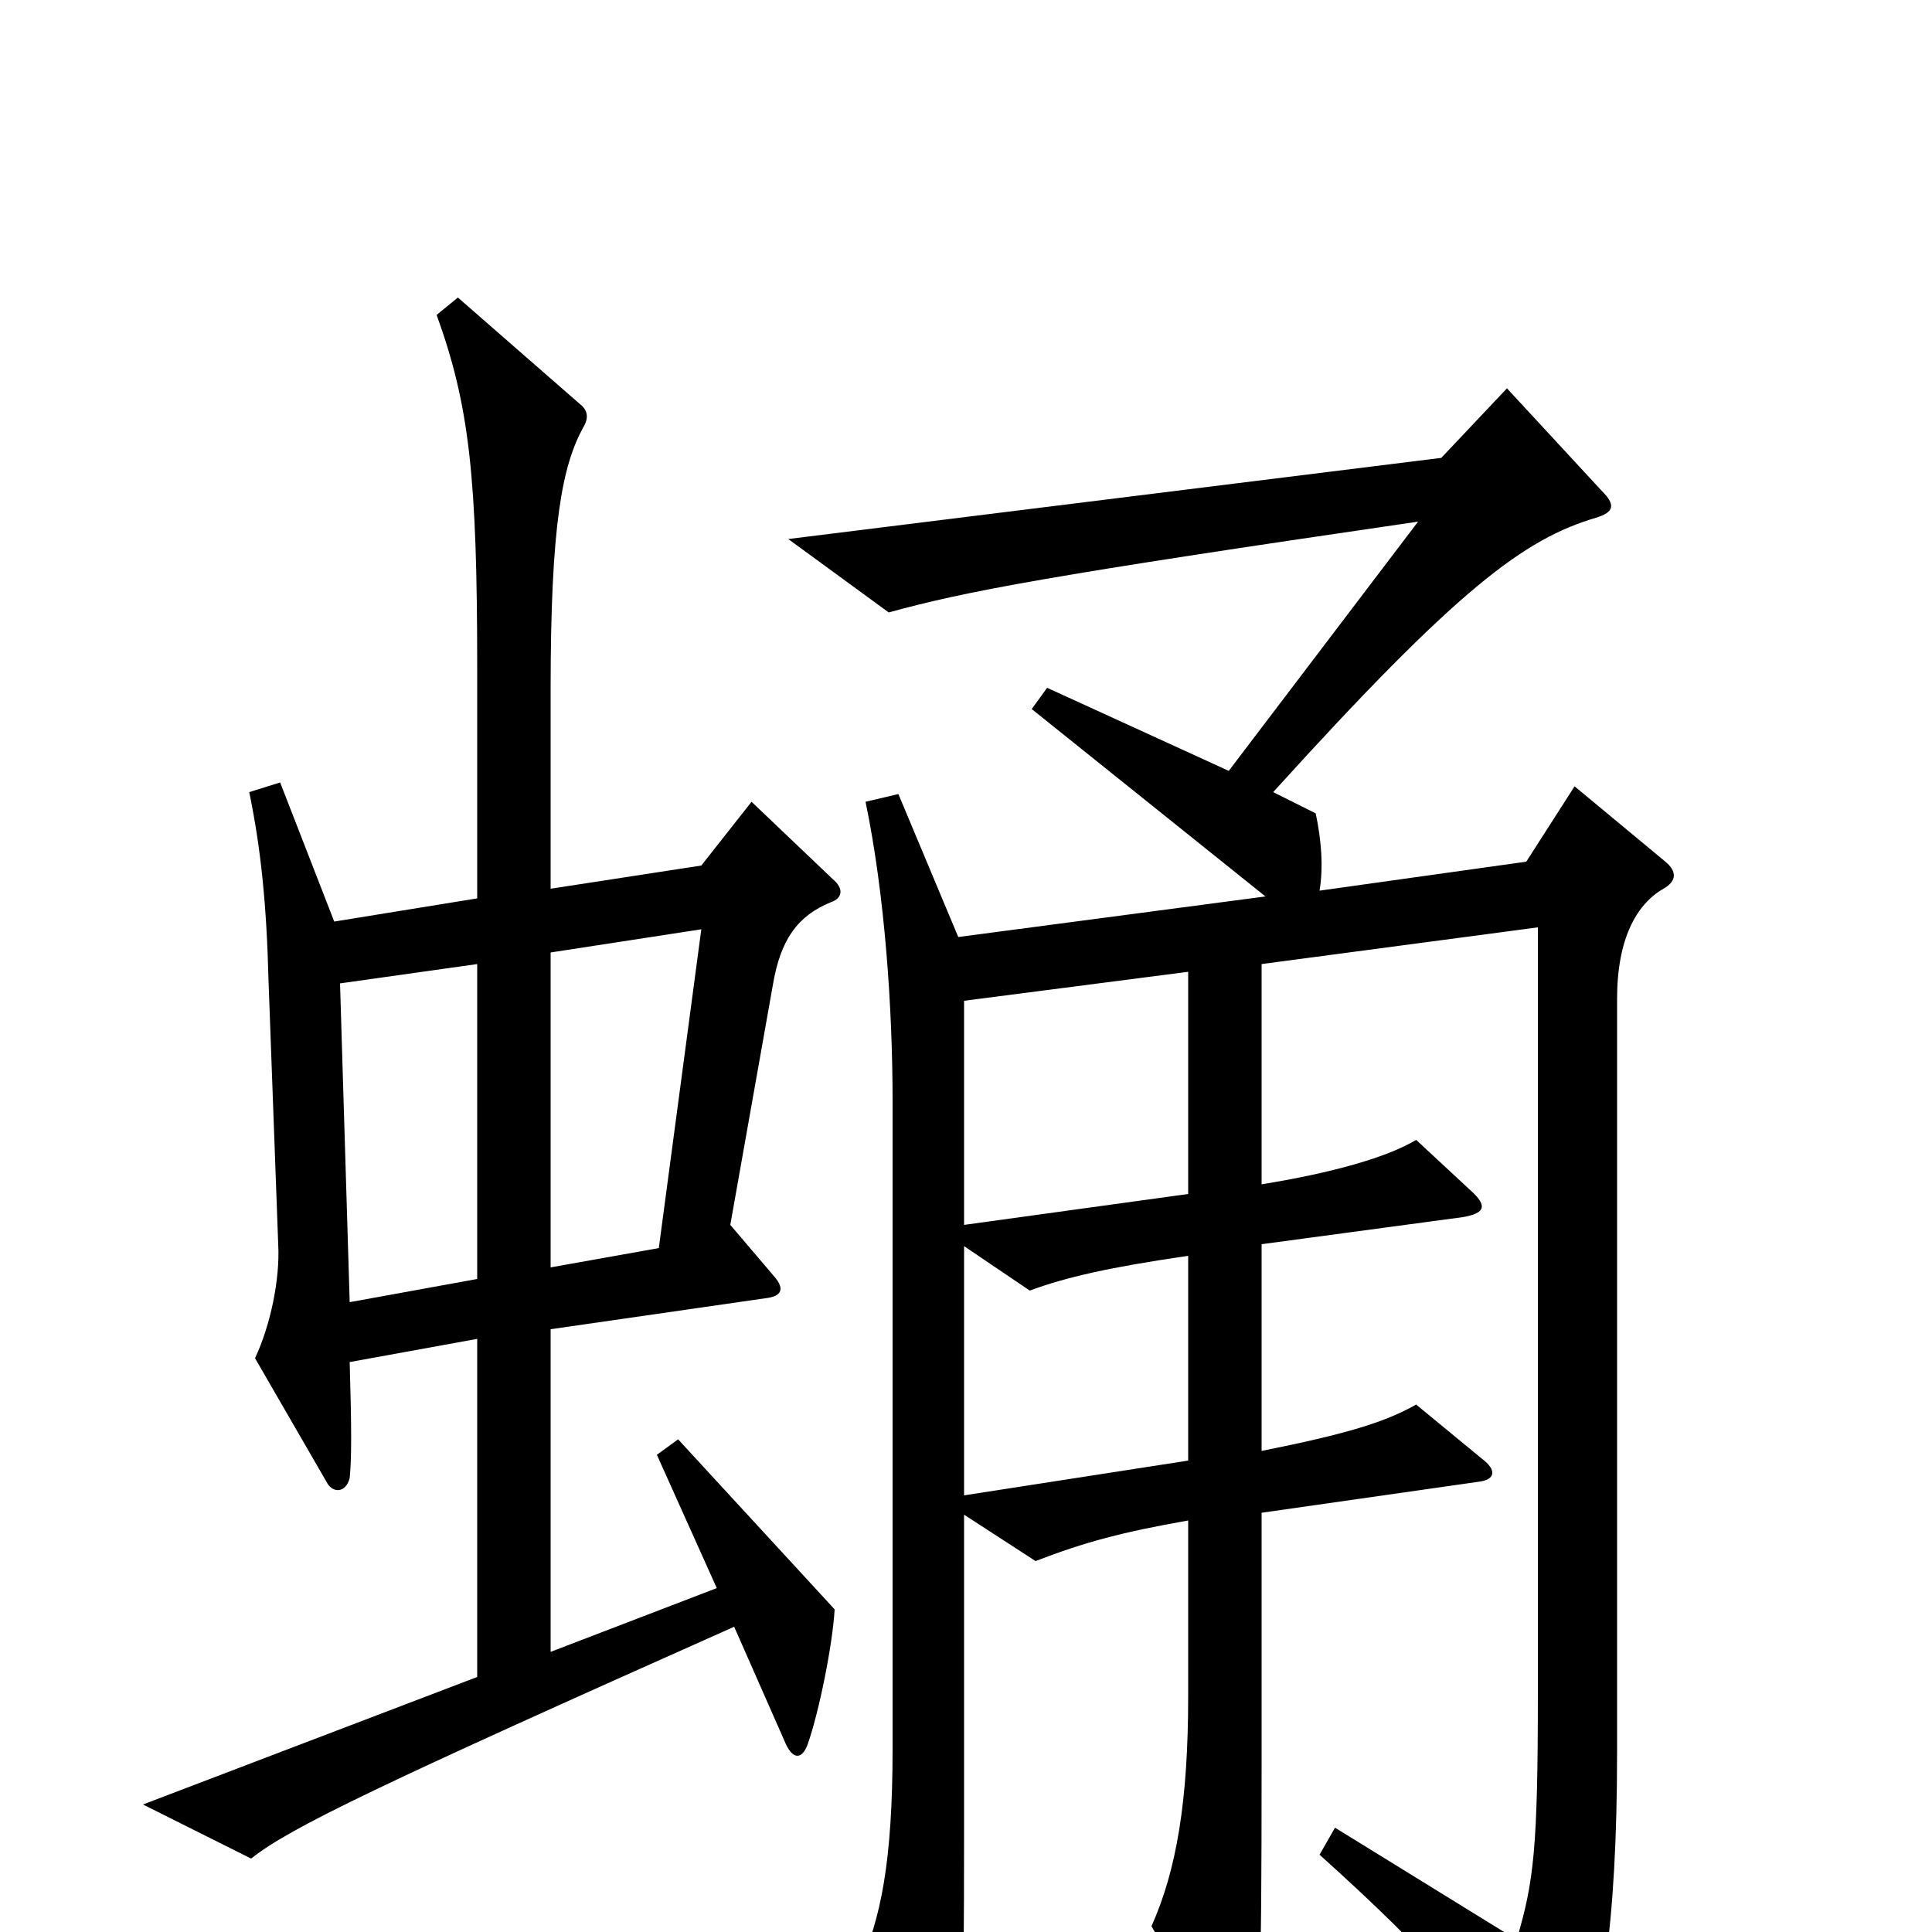 <svg xmlns="http://www.w3.org/2000/svg" viewBox="0 -1000 1000 1000">
	<path fill="#000000" d="M432 -167L351 -255L340 -247L371 -178L285 -145V-312L396 -328C405 -329 406 -333 401 -339L378 -366L400 -490C404 -514 413 -526 430 -533C436 -535 437 -540 431 -545L389 -585L363 -552L285 -540V-643C285 -729 291 -759 302 -779C305 -784 304 -788 300 -791L237 -846L226 -837C243 -790 247 -753 247 -654V-535L173 -523L145 -595L129 -590C135 -561 138 -532 139 -492L144 -356C145 -338 140 -314 132 -297L169 -233C172 -227 179 -227 181 -235C182 -245 182 -260 181 -295L247 -307V-132L74 -66L130 -38C150 -54 196 -76 380 -158L406 -99C410 -89 415 -89 418 -97C424 -114 431 -149 432 -167ZM862 -554L815 -593L790 -554L683 -539C685 -551 684 -565 681 -579L659 -590C755 -696 789 -721 826 -732C836 -735 836 -739 829 -746L780 -799L746 -763L408 -721L460 -683C500 -694 542 -702 734 -730L636 -601L542 -644L534 -633L655 -536L496 -515L465 -589L448 -585C458 -537 462 -478 462 -430V-95C462 -37 456 -6 444 19L481 92C487 102 493 100 494 91C498 73 499 52 499 -53V-216L536 -192C562 -202 581 -207 615 -213V-122C615 -68 609 -32 596 -3L634 62C640 72 645 71 648 60C652 43 653 32 653 -85V-217L765 -233C774 -234 775 -239 767 -245L733 -273C717 -264 698 -258 653 -249V-356L757 -370C769 -372 770 -376 761 -384L733 -410C718 -401 690 -393 653 -387V-501L796 -520V-124C796 -44 794 -26 785 4L691 -54L683 -40C742 13 765 41 798 87C804 94 809 92 812 87C829 51 837 -5 837 -93V-483C837 -514 847 -532 861 -540C868 -544 868 -549 862 -554ZM615 -382L499 -366V-482L615 -497ZM363 -519L341 -354L285 -344V-507ZM247 -338L181 -326L176 -491L247 -501ZM615 -244L499 -226V-355L533 -332C552 -339 574 -344 615 -350Z"/>
</svg>